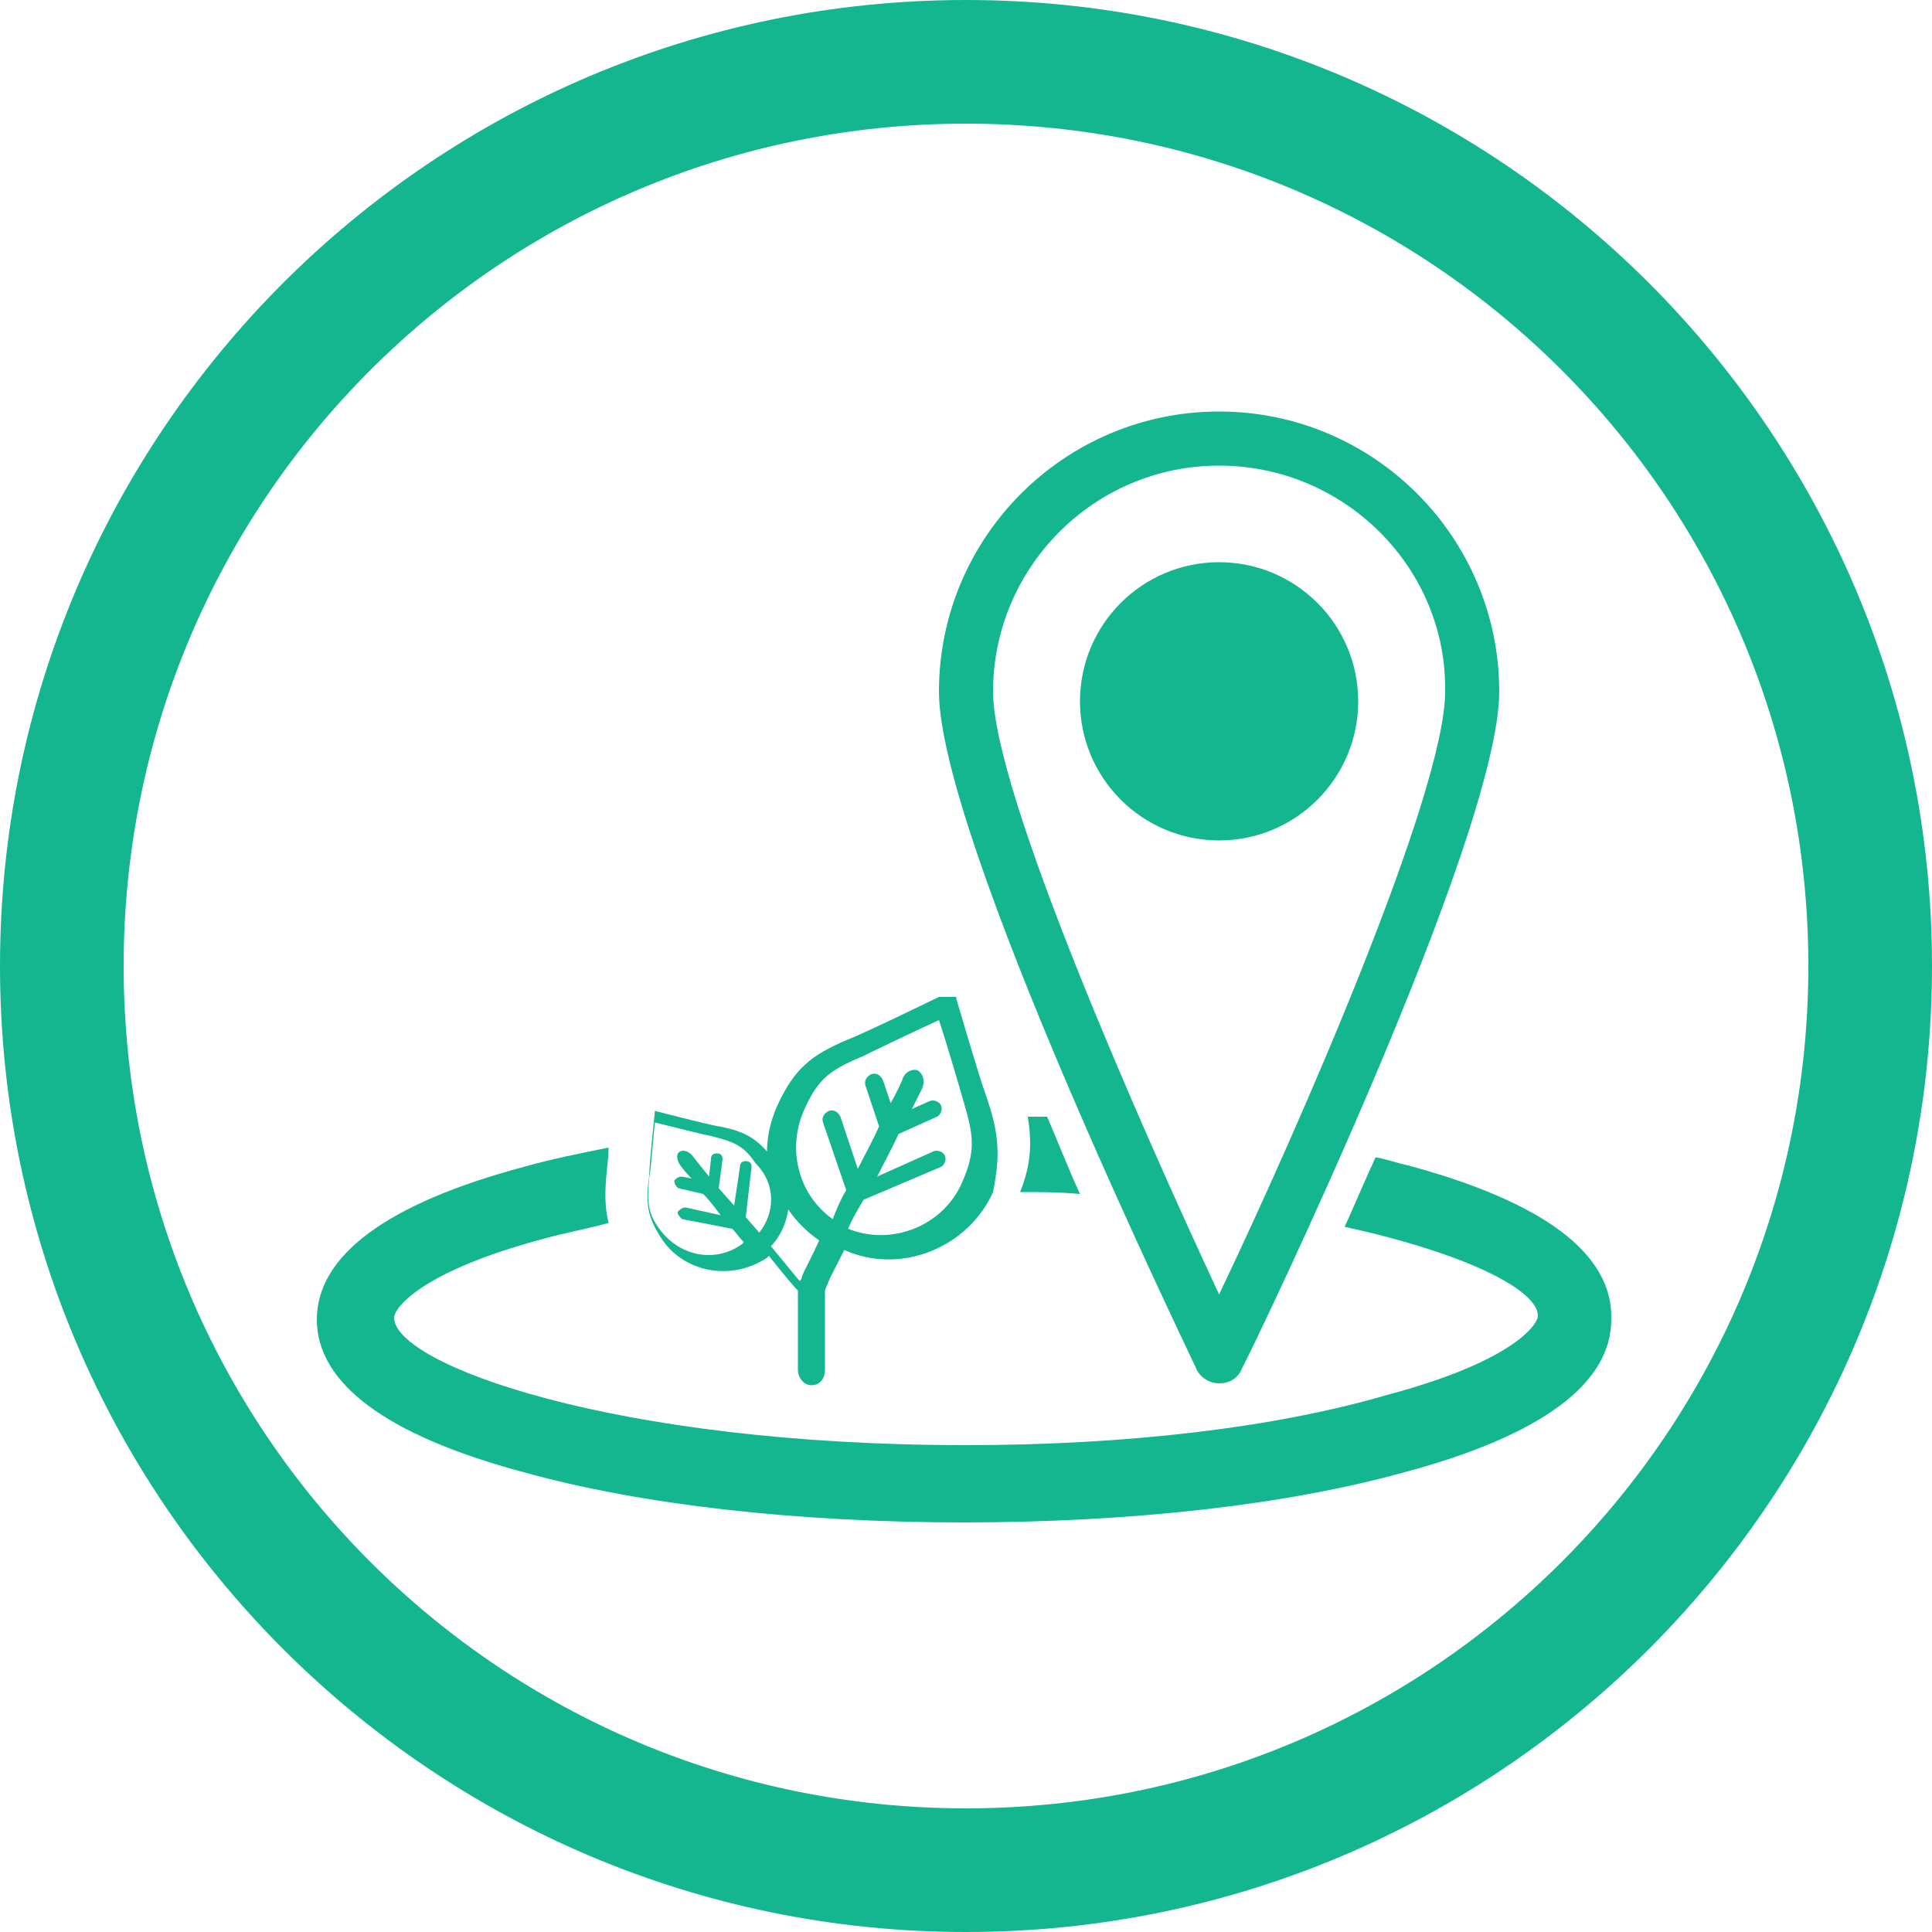 <?xml version="1.0" encoding="utf-8"?>
<!-- Generator: Adobe Illustrator 20.1.0, SVG Export Plug-In . SVG Version: 6.00 Build 0)  -->
<svg version="1.1" id="Layer_1" xmlns="http://www.w3.org/2000/svg" xmlns:xlink="http://www.w3.org/1999/xlink" x="0px" y="0px"
	 viewBox="0 0 100 100" style="enable-background:new 0 0 100 100;" xml:space="preserve">
<style type="text/css">
	.st0{fill:#14B68F;}
</style>
<g>
	<path class="st0" d="M50,100C22.4,100,0,77.6,0,50S22.4,0,50,0s50,22.4,50,50S77.6,100,50,100z M50,6.4C25.9,6.4,6.4,25.9,6.4,50
		S25.9,93.6,50,93.6S93.6,74.1,93.6,50S74.1,6.4,50,6.4z"/>
	<path class="st0" d="M51,56.6c-0.3-0.8-1.5-4.9-1.5-4.9l0,0l0,0l0,0c0,0,0,0,0-0.1l0,0l0,0l0,0l0,0c0,0,0,0-0.1,0c0,0,0,0-0.1,0
		c0,0,0,0-0.1,0s0,0-0.1,0c0,0,0,0-0.1,0c0,0,0,0-0.1,0c0,0,0,0-0.1,0c0,0,0,0-0.1,0c0,0,0,0-0.1,0l0,0l0,0l0,0c0,0-3.9,1.9-4.7,2.2
		c-1.9,0.8-2.8,1.5-3.7,3.5c-0.3,0.7-0.5,1.5-0.5,2.3c-0.7-0.8-1.4-1.1-2.5-1.3c-0.6-0.1-3.3-0.8-3.3-0.8l0,0l0,0l0,0l0,0l0,0l0,0
		l0,0l0,0l0,0l0,0l0,0l0,0l0,0l0,0l0,0l0,0l0,0l0,0l0,0l0,0c0,0-0.3,2.8-0.3,3.4c-0.2,1.4-0.1,2.1,0.7,3.3c1.2,1.7,3.6,2.1,5.4,0.9
		l0.1-0.1c0.7,0.9,1.3,1.6,1.5,1.8c0,0,0,0,0,0.1v4c0,0.4,0.3,0.8,0.7,0.8s0.7-0.3,0.7-0.8v-4v-0.1c0.2-0.6,0.6-1.3,1-2.1
		c2.9,1.3,6.4-0.1,7.7-3C51.8,59.7,51.7,58.6,51,56.6z M39.3,63.8L38.6,63l0.3-2.6c0-0.2-0.1-0.3-0.3-0.3s-0.3,0.1-0.3,0.3l-0.3,2
		l-0.8-0.9l0.2-1.5c0-0.2-0.1-0.3-0.3-0.3s-0.3,0.1-0.3,0.3l-0.1,0.9l-0.8-1c-0.2-0.3-0.5-0.4-0.7-0.3s-0.2,0.4,0,0.7
		c0,0,0.2,0.3,0.6,0.7l-0.5-0.1c-0.2,0-0.3,0.1-0.4,0.2c0,0.2,0.1,0.3,0.2,0.4l1.3,0.3c0.3,0.3,0.6,0.7,0.9,1.1l-1.8-0.4
		c-0.2,0-0.3,0.1-0.4,0.2s0.1,0.3,0.2,0.4l2.6,0.5c0.2,0.2,0.4,0.5,0.6,0.7c0,0,0,0-0.1,0.1c-1.4,1-3.2,0.6-4.2-0.7
		c-0.7-0.9-0.7-1.5-0.6-2.7c0.1-0.5,0.2-2.1,0.3-2.9c0.8,0.2,2.4,0.6,2.9,0.7c1.2,0.3,1.7,0.5,2.3,1.4
		C40.2,61.3,40.1,62.8,39.3,63.8z M41.5,66.1c0,0.1-0.1,0.2-0.1,0.2l-0.1-0.1l-1.4-1.7c0.5-0.5,0.8-1.2,0.9-1.9
		c0.4,0.6,1,1.2,1.6,1.6C42,65.1,41.6,65.8,41.5,66.1z M49.8,61.2c-1,2.3-3.7,3.3-5.9,2.4c0.2-0.5,0.5-1,0.8-1.5l4-1.7
		c0.2-0.1,0.3-0.4,0.2-0.6c-0.1-0.2-0.4-0.3-0.6-0.2l-2.9,1.3c0.4-0.8,0.8-1.5,1.1-2.2l2-0.9c0.2-0.1,0.3-0.4,0.2-0.6
		c-0.1-0.2-0.4-0.3-0.6-0.2l-0.9,0.4c0.3-0.6,0.5-1,0.5-1c0.2-0.4,0.1-0.8-0.2-1c-0.3-0.1-0.7,0.1-0.8,0.5c0,0-0.2,0.5-0.6,1.2
		l-0.4-1.2c-0.1-0.2-0.3-0.4-0.6-0.3c-0.2,0.1-0.4,0.3-0.3,0.6l0.7,2.1c-0.3,0.7-0.7,1.4-1.1,2.2l-0.9-2.7c-0.1-0.2-0.3-0.4-0.6-0.3
		c-0.2,0.1-0.4,0.3-0.3,0.6l1.2,3.5c-0.3,0.5-0.5,1-0.7,1.5c-1.7-1.2-2.4-3.5-1.5-5.6c0.7-1.6,1.3-2.1,3-2.8c0.6-0.3,2.9-1.4,4-1.9
		c0.4,1.2,1.1,3.6,1.3,4.3C50.4,58.8,50.5,59.6,49.8,61.2z"/>
	<path class="st0" d="M63.1,71.6c-0.5,0-1-0.3-1.2-0.8c-0.5-1.1-13.3-27.5-13.3-35c0-8,6.5-14.5,14.5-14.5s14.5,6.5,14.5,14.5
		c0,7.5-12.7,33.9-13.3,35C64.1,71.3,63.7,71.6,63.1,71.6z M63.1,24.1c-6.5,0-11.7,5.3-11.7,11.7C51.4,41,59,58.2,63.1,67
		c4.2-8.8,11.7-26,11.7-31.2C74.9,29.4,69.6,24.1,63.1,24.1z"/>
	<g>
		<path class="st0" d="M55.9,61.8c-0.6-1.3-1.1-2.6-1.7-4c-0.3,0-0.7,0-1,0c0.2,1.3,0.2,2.4-0.4,3.9C53.8,61.7,54.8,61.7,55.9,61.8z
			"/>
		<path class="st0" d="M72.8,60.3c-0.5-0.1-1-0.3-1.6-0.4c-0.6,1.3-1.1,2.5-1.6,3.6c6.4,1.4,10,3.3,10,4.6c0,0.5-1.4,2.4-7.8,4.1
			C66,73.9,58.3,74.8,50,74.8c-18.3,0-29.6-4.2-29.6-6.6c0-0.5,1.4-2.4,7.8-4.1c1.1-0.3,2.2-0.5,3.3-0.8c-0.2-0.8-0.2-1.6-0.1-2.6
			c0-0.2,0.1-0.7,0.1-1.3c-1.5,0.3-3,0.6-4.4,1C20,62.3,16.4,65,16.4,68.3s3.6,6,10.7,7.9c6.1,1.7,14.2,2.6,22.8,2.6
			s16.7-0.9,22.8-2.6c7.1-1.9,10.7-4.6,10.7-7.9C83.5,64.9,79.9,62.2,72.8,60.3z"/>
	</g>
	<circle class="st0" cx="63.1" cy="36.3" r="7.2"/>
</g>
</svg>
